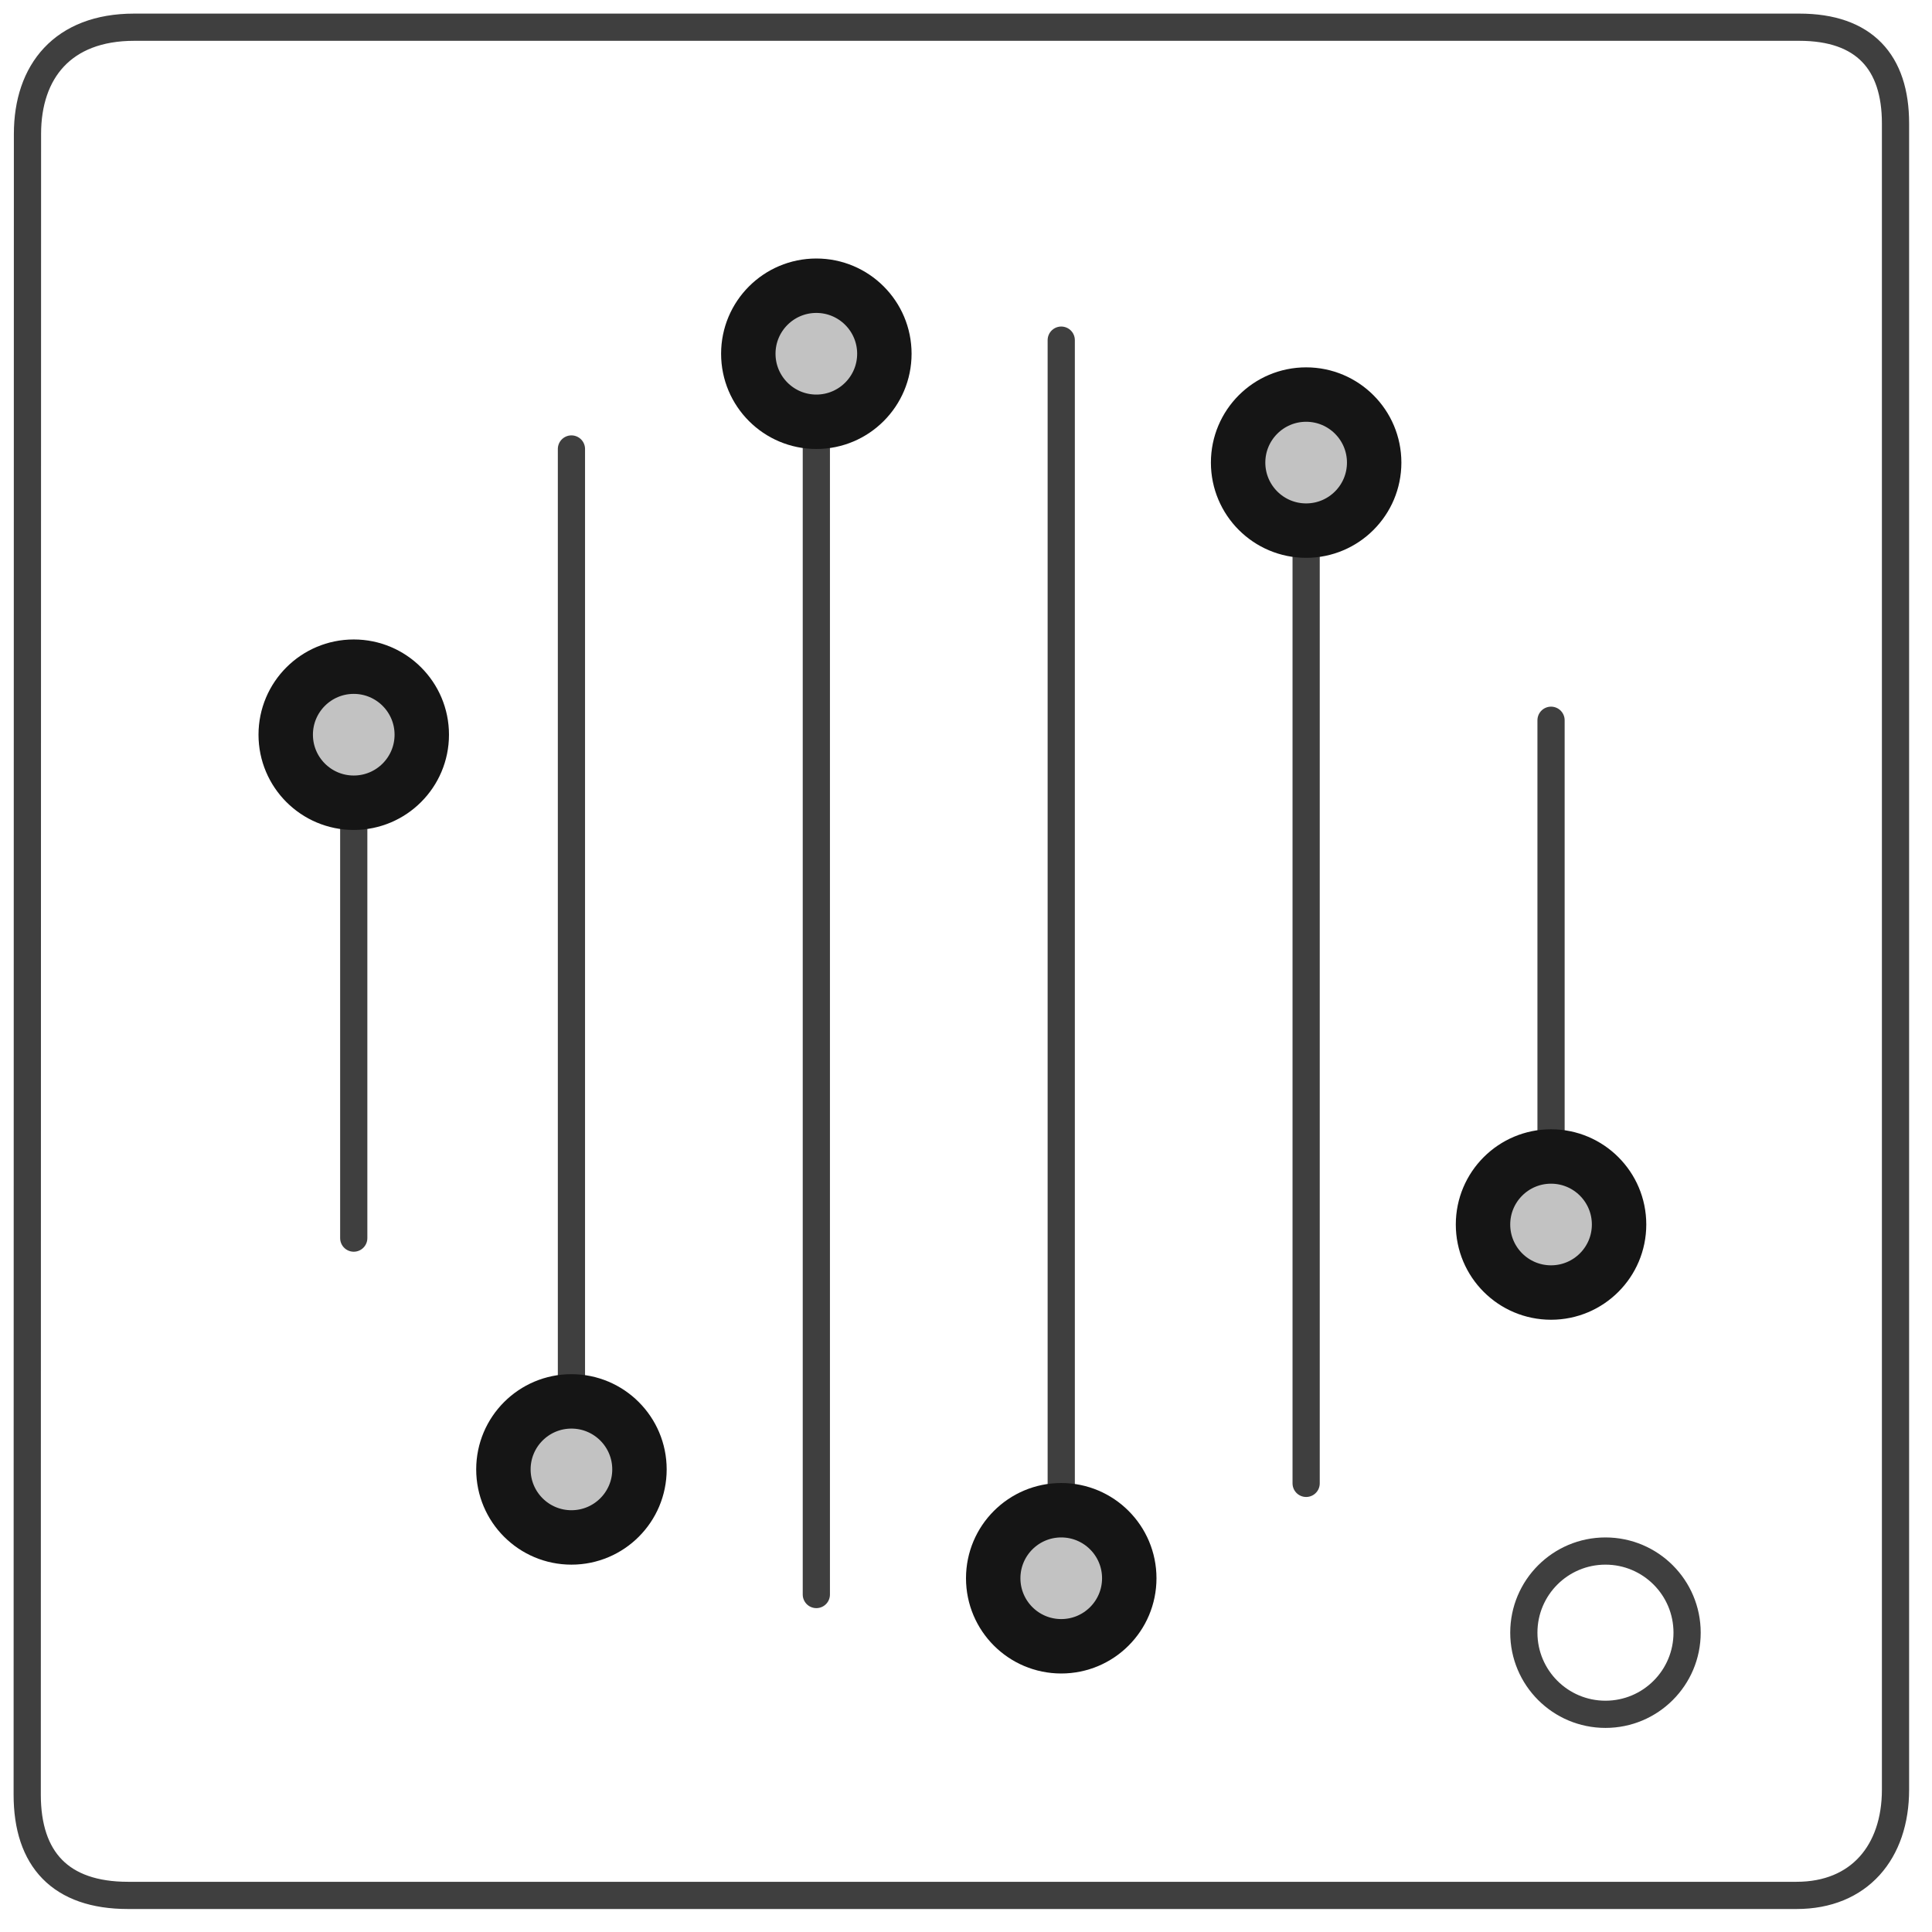 <?xml version="1.0" encoding="UTF-8"?>
<svg width="71px" height="71px" viewBox="0 0 71 71" version="1.1" xmlns="http://www.w3.org/2000/svg" xmlns:xlink="http://www.w3.org/1999/xlink">
    <!-- Generator: Sketch 47.1 (45422) - http://www.bohemiancoding.com/sketch -->
    <title>eletric-stove</title>
    <desc>Created with Sketch.</desc>
    <defs>
        <circle id="path-1" cx="20" cy="53" r="3"></circle>
        <circle id="path-2" cx="29" cy="12" r="3"></circle>
        <circle id="path-3" cx="38" cy="57" r="3"></circle>
        <circle id="path-4" cx="47" cy="16" r="3"></circle>
        <circle id="path-5" cx="56" cy="44" r="3"></circle>
        <circle id="path-6" cx="12" cy="26" r="3"></circle>
    </defs>
    <g id="Version-2" stroke="none" stroke-width="1" fill="none" fill-rule="evenodd">
        <g id="full-preview-8" transform="translate(-402, -1553)">
            <g id="eletric-stove" transform="translate(403, 1554)">
                <path d="M0.01,3.919 C0.01,1.63 1.304,3.21529726e-16 3.929,0 C6.555,0 62.739,1.75802895e-17 65.124,0 C67.509,0 68.659,1.282 68.659,3.534 C68.659,5.787 68.659,62.474 68.659,64.769 C68.659,67.065 67.324,68.655 65.024,68.655 C62.724,68.655 6.178,68.655 3.702,68.655 C1.226,68.655 1.33991659e-16,67.328 0,64.953 C1.48879621e-17,62.578 0.01,6.208 0.01,3.919 Z" id="Path-596" stroke="#3F3F3F" stroke-linecap="round" stroke-linejoin="round"></path>
                <path d="M29,11.5 L29,57.598" id="Line" stroke="#3F3F3F" stroke-linecap="round" stroke-linejoin="round"></path>
                <path d="M38,11.5 L38,57.598" id="Line" stroke="#3F3F3F" stroke-linecap="round" stroke-linejoin="round"></path>
                <path d="M47,15.5 L47,53.513" id="Line" stroke="#3F3F3F" stroke-linecap="round" stroke-linejoin="round"></path>
                <path d="M56,25.469 L56,44.5" id="Line" stroke="#3F3F3F" stroke-linecap="round" stroke-linejoin="round"></path>
                <path d="M12,25.469 L12,44.5" id="Line" stroke="#3F3F3F" stroke-linecap="round" stroke-linejoin="round"></path>
                <path d="M20,15.5 L20,53.513" id="Line" stroke="#3F3F3F" stroke-linecap="round" stroke-linejoin="round"></path>
                <circle id="Oval-7" stroke="#3F3F3F" stroke-linecap="round" stroke-linejoin="round" cx="58" cy="59" r="3"></circle>
                <g id="Oval-Copy-514" transform="translate(20, 53) rotate(-90) translate(-20, -53) ">
                    <use fill="#C2C2C2" fill-rule="evenodd" xlink:href="#path-1"></use>
                    <circle stroke="#151515" stroke-width="1.5" cx="20" cy="53" r="2.25"></circle>
                    <use stroke="#151515" stroke-width="1" xlink:href="#path-1"></use>
                </g>
                <g id="Oval-Copy-516" transform="translate(29, 12) rotate(-90) translate(-29, -12) ">
                    <use fill="#C2C2C2" fill-rule="evenodd" xlink:href="#path-2"></use>
                    <circle stroke="#151515" stroke-width="1.5" cx="29" cy="12" r="2.25"></circle>
                    <use stroke="#151515" stroke-width="1" xlink:href="#path-2"></use>
                </g>
                <g id="Oval-Copy-518" transform="translate(38, 57) rotate(-90) translate(-38, -57) ">
                    <use fill="#C2C2C2" fill-rule="evenodd" xlink:href="#path-3"></use>
                    <circle stroke="#151515" stroke-width="1.5" cx="38" cy="57" r="2.25"></circle>
                    <use stroke="#151515" stroke-width="1" xlink:href="#path-3"></use>
                </g>
                <g id="Oval-Copy-519" transform="translate(47, 16) rotate(-90) translate(-47, -16) ">
                    <use fill="#C2C2C2" fill-rule="evenodd" xlink:href="#path-4"></use>
                    <circle stroke="#151515" stroke-width="1.5" cx="47" cy="16" r="2.25"></circle>
                    <use stroke="#151515" stroke-width="1" xlink:href="#path-4"></use>
                </g>
                <g id="Oval-Copy-520" transform="translate(56, 44) rotate(-90) translate(-56, -44) ">
                    <use fill="#C2C2C2" fill-rule="evenodd" xlink:href="#path-5"></use>
                    <circle stroke="#151515" stroke-width="1.5" cx="56" cy="44" r="2.25"></circle>
                    <use stroke="#151515" stroke-width="1" xlink:href="#path-5"></use>
                </g>
                <g id="Oval-Copy-521" transform="translate(12, 26) rotate(-90) translate(-12, -26) ">
                    <use fill="#C2C2C2" fill-rule="evenodd" xlink:href="#path-6"></use>
                    <circle stroke="#151515" stroke-width="1.5" cx="12" cy="26" r="2.25"></circle>
                    <use stroke="#151515" stroke-width="1" xlink:href="#path-6"></use>
                </g>
            </g>
        </g>
    </g>
</svg>
